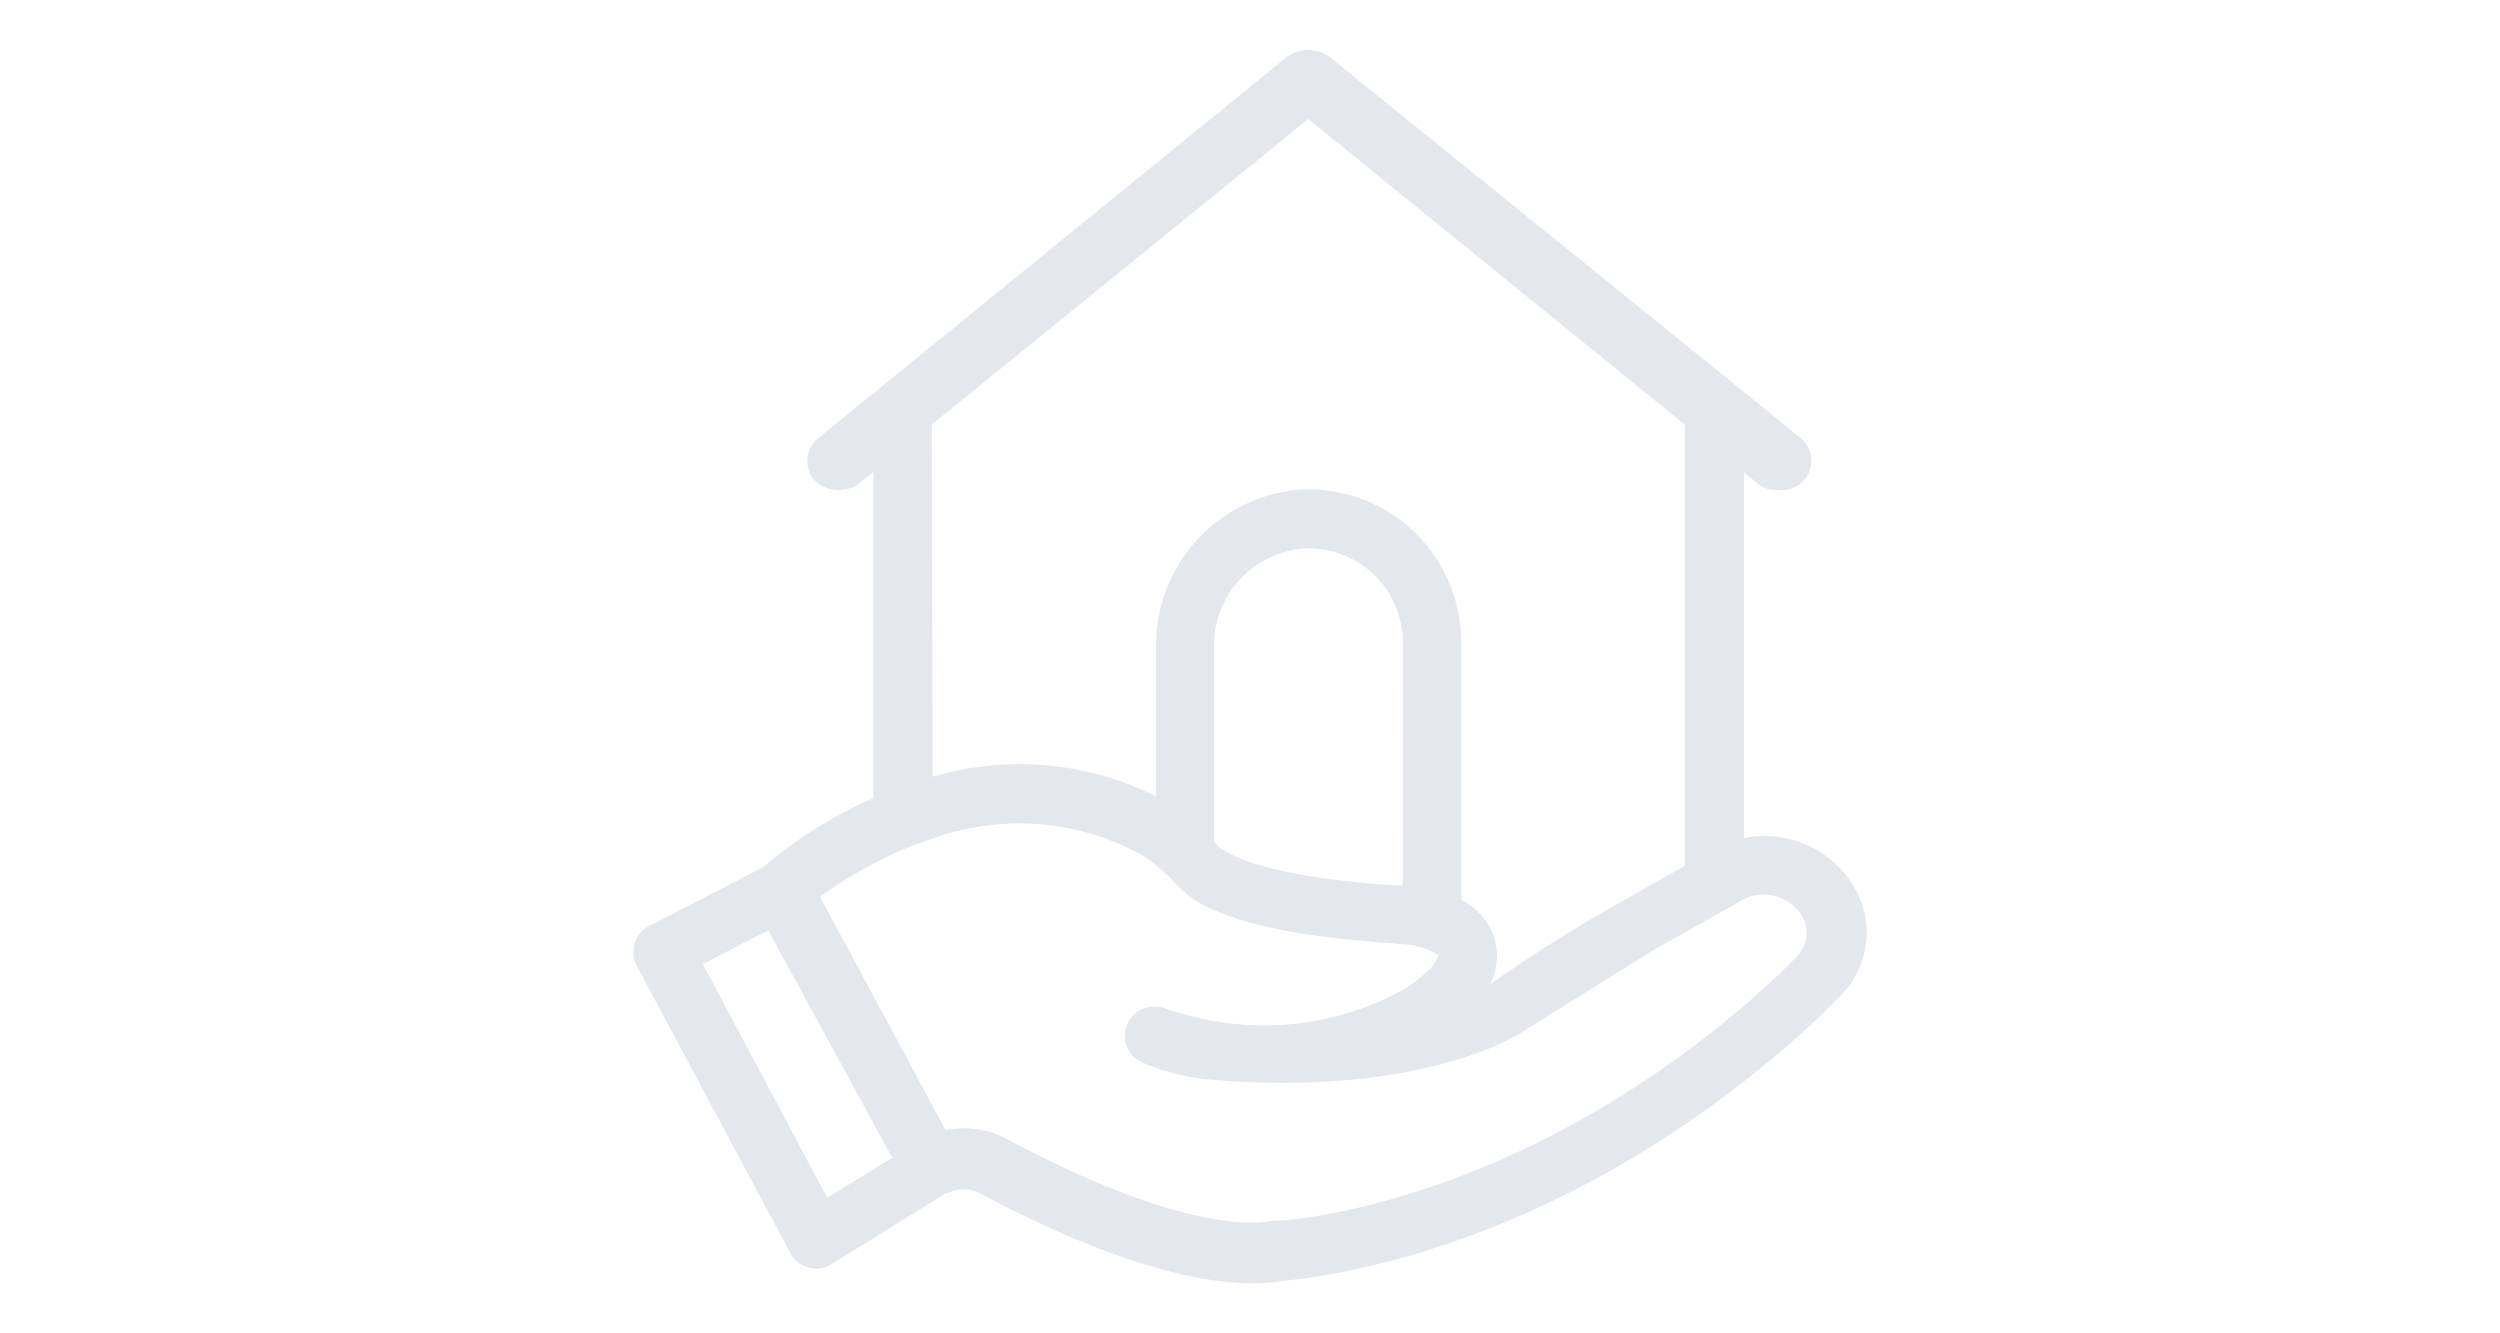 <svg xmlns="http://www.w3.org/2000/svg" width="150" height="80" viewBox="0 0 150 80">
  <g id="ico-assignedleads" transform="translate(-513.5 -827)">
    <rect id="Rectangle_135" data-name="Rectangle 135" width="150" height="80" transform="translate(513.5 827)" fill="rgba(255,255,255,0)"/>
    <path id="Path_284" data-name="Path 284" d="M147.18,54.423a6.246,6.246,0,0,0-6.668-3.035V29.44l.844.692h0a1.756,1.756,0,0,0,1.137.375h.234a1.758,1.758,0,0,0,1.172-3.129l-3.949-3.211L115.6,4.481a2.2,2.2,0,0,0-2.461,0L84.958,27.4a1.769,1.769,0,0,0-.258,2.472,2.1,2.1,0,0,0,2.719.246l.855-.692V48.986a27.262,27.262,0,0,0-6.632,4.16l-6.808,3.515h0a1.762,1.762,0,0,0-.75,2.4l9.21,17.225a1.688,1.688,0,0,0,1.09.867,1.542,1.542,0,0,0,.457.071,1.738,1.738,0,0,0,.926-.269l6.878-4.266h.141a1.958,1.958,0,0,1,1.851,0c8.331,4.429,13.452,5.414,16.405,5.414a11.086,11.086,0,0,0,1.711-.129c1.617-.2,16.709-1.371,32.26-15.831l1.265-1.265a5.356,5.356,0,0,0,.9-6.457Zm-55.4-27.842L114.369,8.242l22.592,18.339V53.052l-3.633,2.062c-2.578,1.441-4.9,2.871-7.031,4.347-.352.234-.68.48-1.02.715h0a3.532,3.532,0,0,0,.27-.715,3.425,3.425,0,0,0,0-2.027,3.808,3.808,0,0,0-1.992-2.32V39.658a9.247,9.247,0,0,0-2.684-6.5,9.13,9.13,0,0,0-7.031-2.672,9.375,9.375,0,0,0-8.6,9.48v8.917a18.315,18.315,0,0,0-13.405-1.172Zm28.264,27.642h-.527c-8.753-.586-10.394-2.215-10.546-2.344l-.258-.281V39.963a5.859,5.859,0,0,1,5.3-5.941,5.66,5.66,0,0,1,4.371,1.629,5.733,5.733,0,0,1,1.664,4.031ZM85.508,72.972,78.044,58.946,81.97,56.93,89.41,70.57Zm58.25-14.554-1.172,1.172q-1.464,1.383-2.906,2.554l-.492.4c-13.851,11.214-26.576,11.812-26.717,11.812H112.2c-1.476.281-6,.363-15.9-4.9a5.469,5.469,0,0,0-2.578-.657,5.983,5.983,0,0,0-1.113.117l-3.867-7.206a3.611,3.611,0,0,1-.258-.469l-3.41-6.328a25.5,25.5,0,0,1,3.211-1.992A21.72,21.72,0,0,1,91.8,51.434a15.232,15.232,0,0,1,12.48.914,6.309,6.309,0,0,1,.925.644,8.977,8.977,0,0,1,1.172,1.1,6.459,6.459,0,0,0,2.344,1.617c2.274,1.008,5.777,1.652,10.546,1.981l.762.07a4.361,4.361,0,0,1,2.144.644,2.132,2.132,0,0,1-.726,1.032,5.355,5.355,0,0,1-.446.4,6.674,6.674,0,0,1-.972.668,17.215,17.215,0,0,1-11.718,1.781,18.821,18.821,0,0,1-2.6-.7,1.432,1.432,0,0,0-.492-.082,1.734,1.734,0,0,0-1.629.89,1.716,1.716,0,0,0-.2.563,1.793,1.793,0,0,0,.633,1.664,4.344,4.344,0,0,0,.879.434,13.7,13.7,0,0,0,3.515.82C121.072,66.972,127,63.152,127,63.152l.317-.2,5.636-3.515,2.062-1.289,1.91-1.078,3.012-1.688.164-.094h0a2.068,2.068,0,0,1,.34-.211,2.73,2.73,0,0,1,3.585,1.031,2.026,2.026,0,0,1-.269,2.309Z" transform="translate(477.625 825.896)" fill="#e4e7ec"/>
  </g>
</svg>
